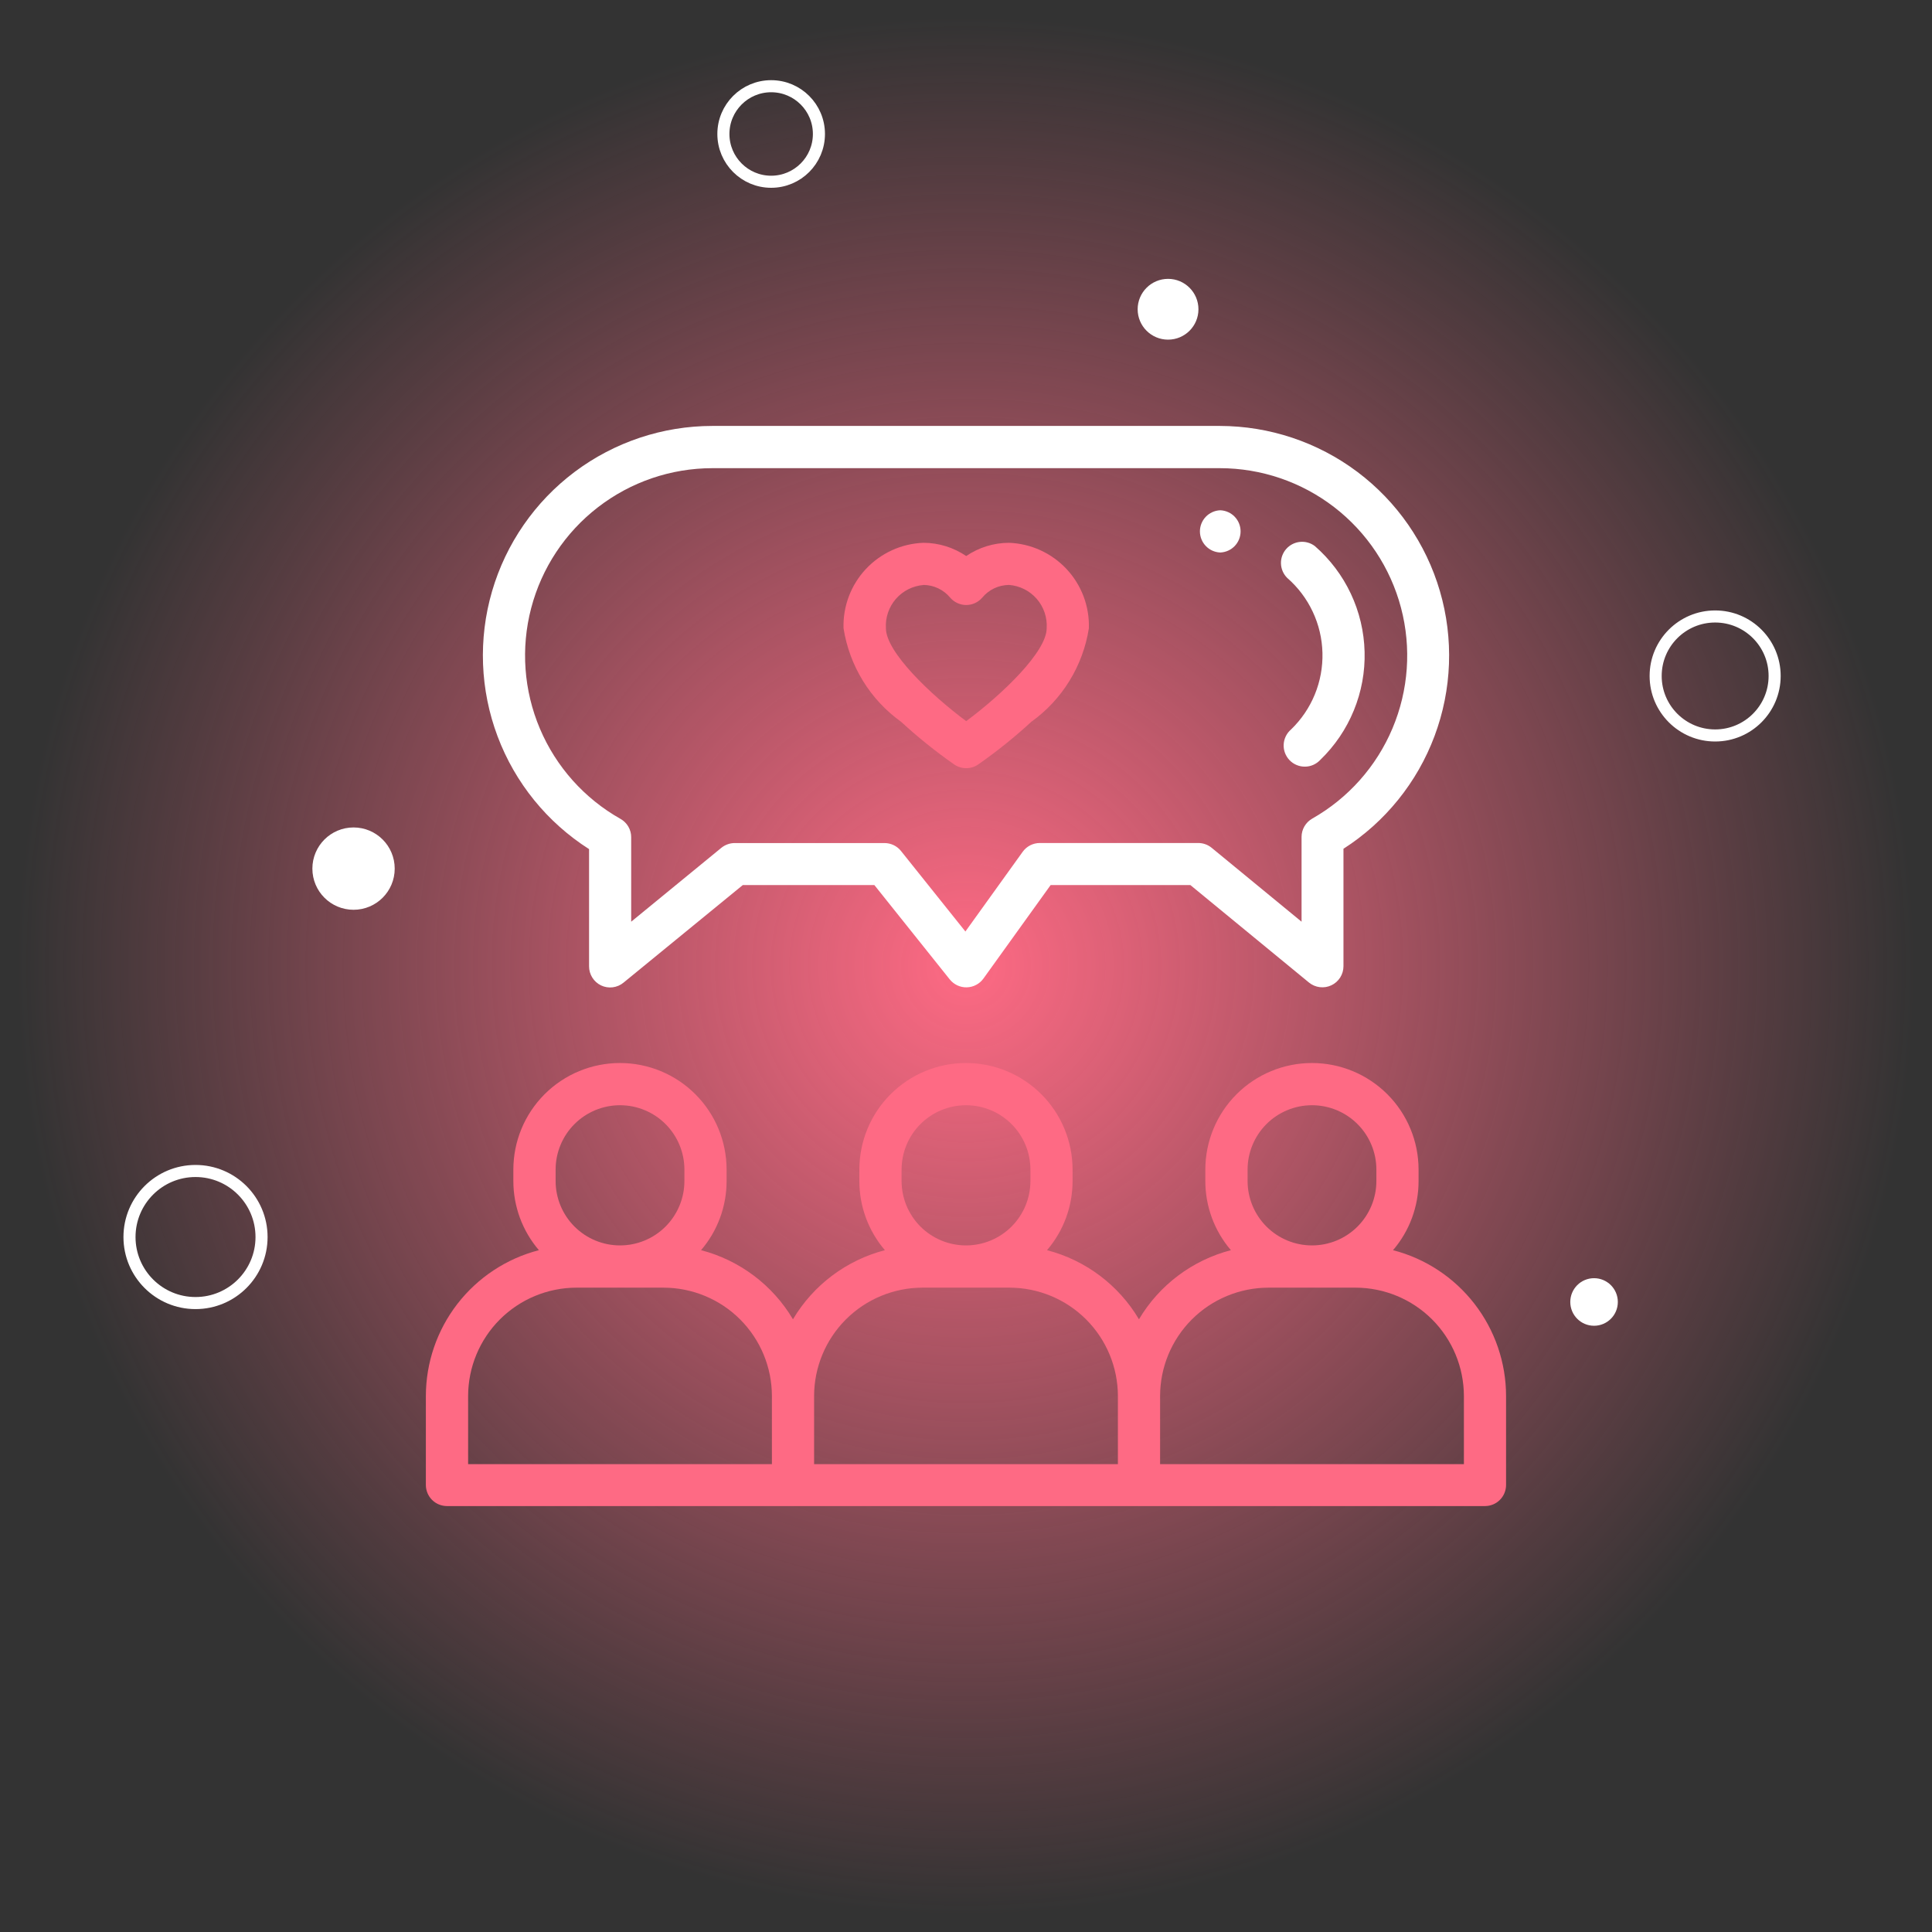 <svg width="80" height="80" viewBox="0 0 80 80" fill="none" xmlns="http://www.w3.org/2000/svg">
<rect x="0" y="0" width="80" height="80" fill="#333333" stroke="none"/>
<g clip-path="url(#clip0_1_1351)">
<path d="M40 80C62.091 80 80 62.091 80 40C80 17.909 62.091 0 40 0C17.909 0 0 17.909 0 40C0 62.091 17.909 80 40 80Z" fill="url(#paint0_radial_1_1351)"/>
<path d="M57.682 51.767C58.366 50.97 58.741 49.953 58.74 48.903V48.432C58.74 47.261 58.275 46.138 57.447 45.31C56.619 44.482 55.496 44.017 54.325 44.017C53.154 44.017 52.032 44.482 51.203 45.31C50.376 46.138 49.91 47.261 49.91 48.432V48.903C49.909 49.953 50.285 50.97 50.969 51.767C49.372 52.182 48.004 53.21 47.162 54.629C46.32 53.21 44.952 52.182 43.355 51.767C44.039 50.97 44.414 49.953 44.413 48.903V48.432C44.413 47.261 43.948 46.138 43.12 45.31C42.292 44.482 41.169 44.017 39.999 44.017C38.828 44.017 37.705 44.482 36.877 45.31C36.049 46.138 35.584 47.261 35.584 48.432V48.903C35.583 49.953 35.958 50.97 36.642 51.767C35.046 52.182 33.678 53.21 32.835 54.629C31.993 53.21 30.625 52.182 29.029 51.767C29.712 50.97 30.088 49.953 30.087 48.903V48.432C30.087 47.261 29.622 46.138 28.794 45.31C27.966 44.482 26.843 44.017 25.672 44.017C24.501 44.017 23.378 44.482 22.55 45.31C21.722 46.138 21.257 47.261 21.257 48.432V48.903C21.256 49.953 21.632 50.97 22.315 51.767C20.977 52.113 19.791 52.894 18.943 53.987C18.096 55.08 17.636 56.423 17.634 57.806V61.489C17.634 61.721 17.726 61.943 17.89 62.107C18.054 62.271 18.277 62.363 18.509 62.363H61.489C61.721 62.363 61.943 62.271 62.107 62.107C62.271 61.943 62.363 61.721 62.363 61.489V57.806C62.362 56.423 61.901 55.08 61.054 53.987C60.207 52.894 59.021 52.113 57.682 51.767ZM51.66 48.432C51.66 47.724 51.941 47.046 52.441 46.546C52.941 46.046 53.619 45.765 54.327 45.765C55.034 45.765 55.712 46.046 56.212 46.546C56.712 47.046 56.993 47.724 56.993 48.432V48.903C56.993 49.61 56.712 50.288 56.212 50.789C55.712 51.289 55.034 51.57 54.327 51.57C53.619 51.57 52.941 51.289 52.441 50.789C51.941 50.288 51.66 49.61 51.66 48.903V48.432ZM37.333 48.432C37.333 47.724 37.614 47.046 38.114 46.546C38.614 46.046 39.293 45.765 40 45.765C40.707 45.765 41.386 46.046 41.886 46.546C42.386 47.046 42.667 47.724 42.667 48.432V48.903C42.667 49.61 42.386 50.288 41.886 50.789C41.386 51.289 40.707 51.57 40 51.57C39.293 51.57 38.614 51.289 38.114 50.789C37.614 50.288 37.333 49.61 37.333 48.903V48.432ZM23.007 48.432C23.007 47.724 23.288 47.046 23.788 46.546C24.288 46.046 24.966 45.765 25.673 45.765C26.381 45.765 27.059 46.046 27.559 46.546C28.059 47.046 28.34 47.724 28.34 48.432V48.903C28.34 49.61 28.059 50.288 27.559 50.789C27.059 51.289 26.381 51.57 25.673 51.57C24.966 51.57 24.288 51.289 23.788 50.789C23.288 50.288 23.007 49.61 23.007 48.903V48.432ZM19.384 57.806C19.385 56.617 19.858 55.476 20.699 54.635C21.54 53.794 22.681 53.321 23.87 53.319H27.477C28.666 53.321 29.806 53.794 30.648 54.635C31.489 55.476 31.962 56.617 31.963 57.806V60.628H19.384V57.806ZM33.71 57.806C33.712 56.617 34.185 55.476 35.026 54.635C35.867 53.794 37.007 53.321 38.197 53.319H41.803C42.993 53.321 44.133 53.794 44.974 54.635C45.815 55.476 46.288 56.617 46.29 57.806V60.628H33.71V57.806ZM60.617 60.628H48.037V57.806C48.038 56.617 48.511 55.476 49.352 54.635C50.194 53.794 51.334 53.321 52.523 53.319H56.13C57.319 53.321 58.46 53.794 59.301 54.635C60.142 55.476 60.615 56.617 60.617 57.806V60.628Z" fill="#FE6A84"/>
<path d="M24.392 35.16V40.011C24.391 40.177 24.438 40.34 24.526 40.48C24.614 40.621 24.741 40.733 24.89 40.805C25.04 40.876 25.208 40.903 25.372 40.882C25.537 40.861 25.692 40.794 25.82 40.688L30.758 36.648H36.205L39.328 40.556C39.413 40.661 39.52 40.745 39.642 40.802C39.764 40.859 39.898 40.887 40.032 40.883C40.167 40.88 40.299 40.846 40.418 40.783C40.538 40.721 40.641 40.631 40.72 40.522L43.505 36.648H49.29L54.203 40.686C54.331 40.79 54.486 40.856 54.65 40.876C54.813 40.896 54.98 40.87 55.129 40.799C55.279 40.728 55.405 40.617 55.494 40.477C55.582 40.338 55.63 40.176 55.63 40.011V35.146C57.359 34.038 58.683 32.399 59.402 30.476C60.122 28.552 60.2 26.447 59.623 24.476C59.047 22.505 57.848 20.773 56.206 19.54C54.563 18.307 52.565 17.64 50.511 17.637H29.5C27.443 17.637 25.442 18.305 23.796 19.539C22.151 20.774 20.951 22.509 20.375 24.483C19.799 26.458 19.88 28.566 20.604 30.491C21.328 32.417 22.658 34.055 24.392 35.16ZM29.5 19.386H50.511C52.225 19.387 53.889 19.954 55.246 21C56.603 22.046 57.576 23.511 58.013 25.168C58.45 26.824 58.326 28.579 57.661 30.157C56.997 31.736 55.828 33.051 54.338 33.896C54.203 33.972 54.092 34.083 54.014 34.216C53.936 34.349 53.895 34.501 53.895 34.655V38.166L50.17 35.104C50.011 34.974 49.811 34.904 49.606 34.907H43.056C42.918 34.907 42.781 34.94 42.658 35.003C42.535 35.066 42.428 35.158 42.348 35.27L39.975 38.572L37.308 35.237C37.226 35.134 37.122 35.052 37.004 34.995C36.886 34.939 36.756 34.909 36.625 34.909H30.434C30.228 34.907 30.029 34.977 29.869 35.107L26.136 38.166V34.669C26.137 34.515 26.096 34.362 26.018 34.228C25.94 34.094 25.828 33.984 25.693 33.908C24.199 33.066 23.026 31.753 22.357 30.174C21.688 28.595 21.56 26.839 21.995 25.18C22.43 23.521 23.401 22.053 24.759 21.005C26.116 19.956 27.782 19.387 29.497 19.386H29.5Z" fill="white"/>
<path d="M50.511 22.877H50.545C50.768 22.864 50.978 22.767 51.132 22.604C51.285 22.442 51.37 22.227 51.37 22.003C51.37 21.78 51.285 21.565 51.132 21.403C50.978 21.24 50.768 21.143 50.545 21.13H50.511C50.288 21.143 50.079 21.24 49.925 21.403C49.772 21.565 49.686 21.78 49.686 22.003C49.686 22.227 49.772 22.442 49.925 22.604C50.079 22.767 50.288 22.864 50.511 22.877Z" fill="white"/>
<path d="M53.3 23.93C53.745 24.317 54.105 24.793 54.356 25.327C54.608 25.861 54.745 26.442 54.76 27.032C54.775 27.622 54.668 28.209 54.444 28.755C54.22 29.302 53.885 29.795 53.46 30.205C53.369 30.283 53.295 30.378 53.243 30.485C53.19 30.593 53.16 30.709 53.154 30.829C53.148 30.948 53.167 31.067 53.209 31.179C53.252 31.291 53.316 31.393 53.399 31.479C53.482 31.565 53.582 31.633 53.692 31.678C53.802 31.724 53.921 31.747 54.04 31.745C54.16 31.744 54.277 31.718 54.386 31.669C54.495 31.62 54.593 31.549 54.674 31.461C55.272 30.883 55.744 30.187 56.059 29.417C56.375 28.647 56.527 27.82 56.505 26.988C56.484 26.156 56.29 25.338 55.936 24.585C55.582 23.832 55.075 23.161 54.448 22.614C54.272 22.479 54.05 22.416 53.829 22.439C53.608 22.461 53.404 22.566 53.257 22.734C53.111 22.901 53.034 23.118 53.042 23.34C53.05 23.562 53.142 23.773 53.3 23.93Z" fill="white"/>
<path d="M37.314 29.889C38.008 30.528 38.744 31.119 39.517 31.659C39.662 31.757 39.833 31.809 40.008 31.809C40.184 31.809 40.355 31.757 40.499 31.659C41.273 31.119 42.009 30.528 42.703 29.889C43.338 29.434 43.876 28.857 44.285 28.192C44.694 27.526 44.967 26.787 45.088 26.015C45.116 25.107 44.784 24.225 44.163 23.562C43.543 22.899 42.685 22.509 41.778 22.476C41.147 22.478 40.531 22.669 40.008 23.024C39.486 22.669 38.87 22.478 38.239 22.476C37.332 22.509 36.474 22.899 35.854 23.562C35.233 24.225 34.901 25.107 34.929 26.015C35.05 26.787 35.323 27.526 35.732 28.192C36.141 28.857 36.679 29.434 37.314 29.889ZM38.239 24.22C38.452 24.223 38.661 24.271 38.852 24.363C39.044 24.454 39.213 24.587 39.348 24.751C39.43 24.845 39.532 24.921 39.646 24.973C39.76 25.025 39.883 25.052 40.008 25.052C40.134 25.052 40.257 25.025 40.371 24.973C40.485 24.921 40.587 24.845 40.669 24.751C40.804 24.587 40.973 24.454 41.165 24.363C41.356 24.271 41.566 24.223 41.778 24.22C42.222 24.253 42.634 24.46 42.927 24.795C43.22 25.131 43.368 25.568 43.341 26.012C43.341 26.988 41.501 28.752 40.008 29.861C38.519 28.755 36.684 26.994 36.684 26.015C36.657 25.572 36.805 25.135 37.096 24.8C37.388 24.465 37.799 24.258 38.242 24.223L38.239 24.22Z" fill="#FE6A84"/>
<path d="M14.64 37.672C15.581 37.672 16.344 36.909 16.344 35.968C16.344 35.026 15.581 34.263 14.64 34.263C13.698 34.263 12.935 35.026 12.935 35.968C12.935 36.909 13.698 37.672 14.64 37.672Z" fill="white"/>
<path d="M48.367 14.064C49.062 14.064 49.625 13.501 49.625 12.806C49.625 12.111 49.062 11.547 48.367 11.547C47.672 11.547 47.108 12.111 47.108 12.806C47.108 13.501 47.672 14.064 48.367 14.064Z" fill="white"/>
<path d="M66.006 54.897C66.55 54.897 66.991 54.456 66.991 53.912C66.991 53.368 66.55 52.927 66.006 52.927C65.462 52.927 65.022 53.368 65.022 53.912C65.022 54.456 65.462 54.897 66.006 54.897Z" fill="white"/>
<path d="M8.096 53.957C9.606 53.957 10.83 52.733 10.83 51.223C10.83 49.712 9.606 48.488 8.096 48.488C6.586 48.488 5.362 49.712 5.362 51.223C5.362 52.733 6.586 53.957 8.096 53.957Z" stroke="white" stroke-width="0.5" stroke-miterlimit="10"/>
<path d="M31.932 7.526C33.025 7.526 33.91 6.64 33.91 5.548C33.91 4.455 33.025 3.57 31.932 3.57C30.84 3.57 29.954 4.455 29.954 5.548C29.954 6.64 30.84 7.526 31.932 7.526Z" stroke="white" stroke-width="0.5" stroke-miterlimit="10"/>
<path d="M71.021 30.454C72.381 30.454 73.484 29.351 73.484 27.99C73.484 26.63 72.381 25.527 71.021 25.527C69.66 25.527 68.557 26.63 68.557 27.99C68.557 29.351 69.66 30.454 71.021 30.454Z" stroke="white" stroke-width="0.5" stroke-miterlimit="10"/>
</g>
<defs>
<radialGradient id="paint0_radial_1_1351" cx="0" cy="0" r="1" gradientUnits="userSpaceOnUse" gradientTransform="translate(40 40) scale(39.582)">
<stop stop-color="#FE6A84"/>
<stop offset="0.993" stop-color="#FE6A84" stop-opacity="0"/>
</radialGradient>
<clipPath id="clip0_1_1351">
<rect width="80" height="80" fill="white"/>
</clipPath>
</defs>
</svg>

